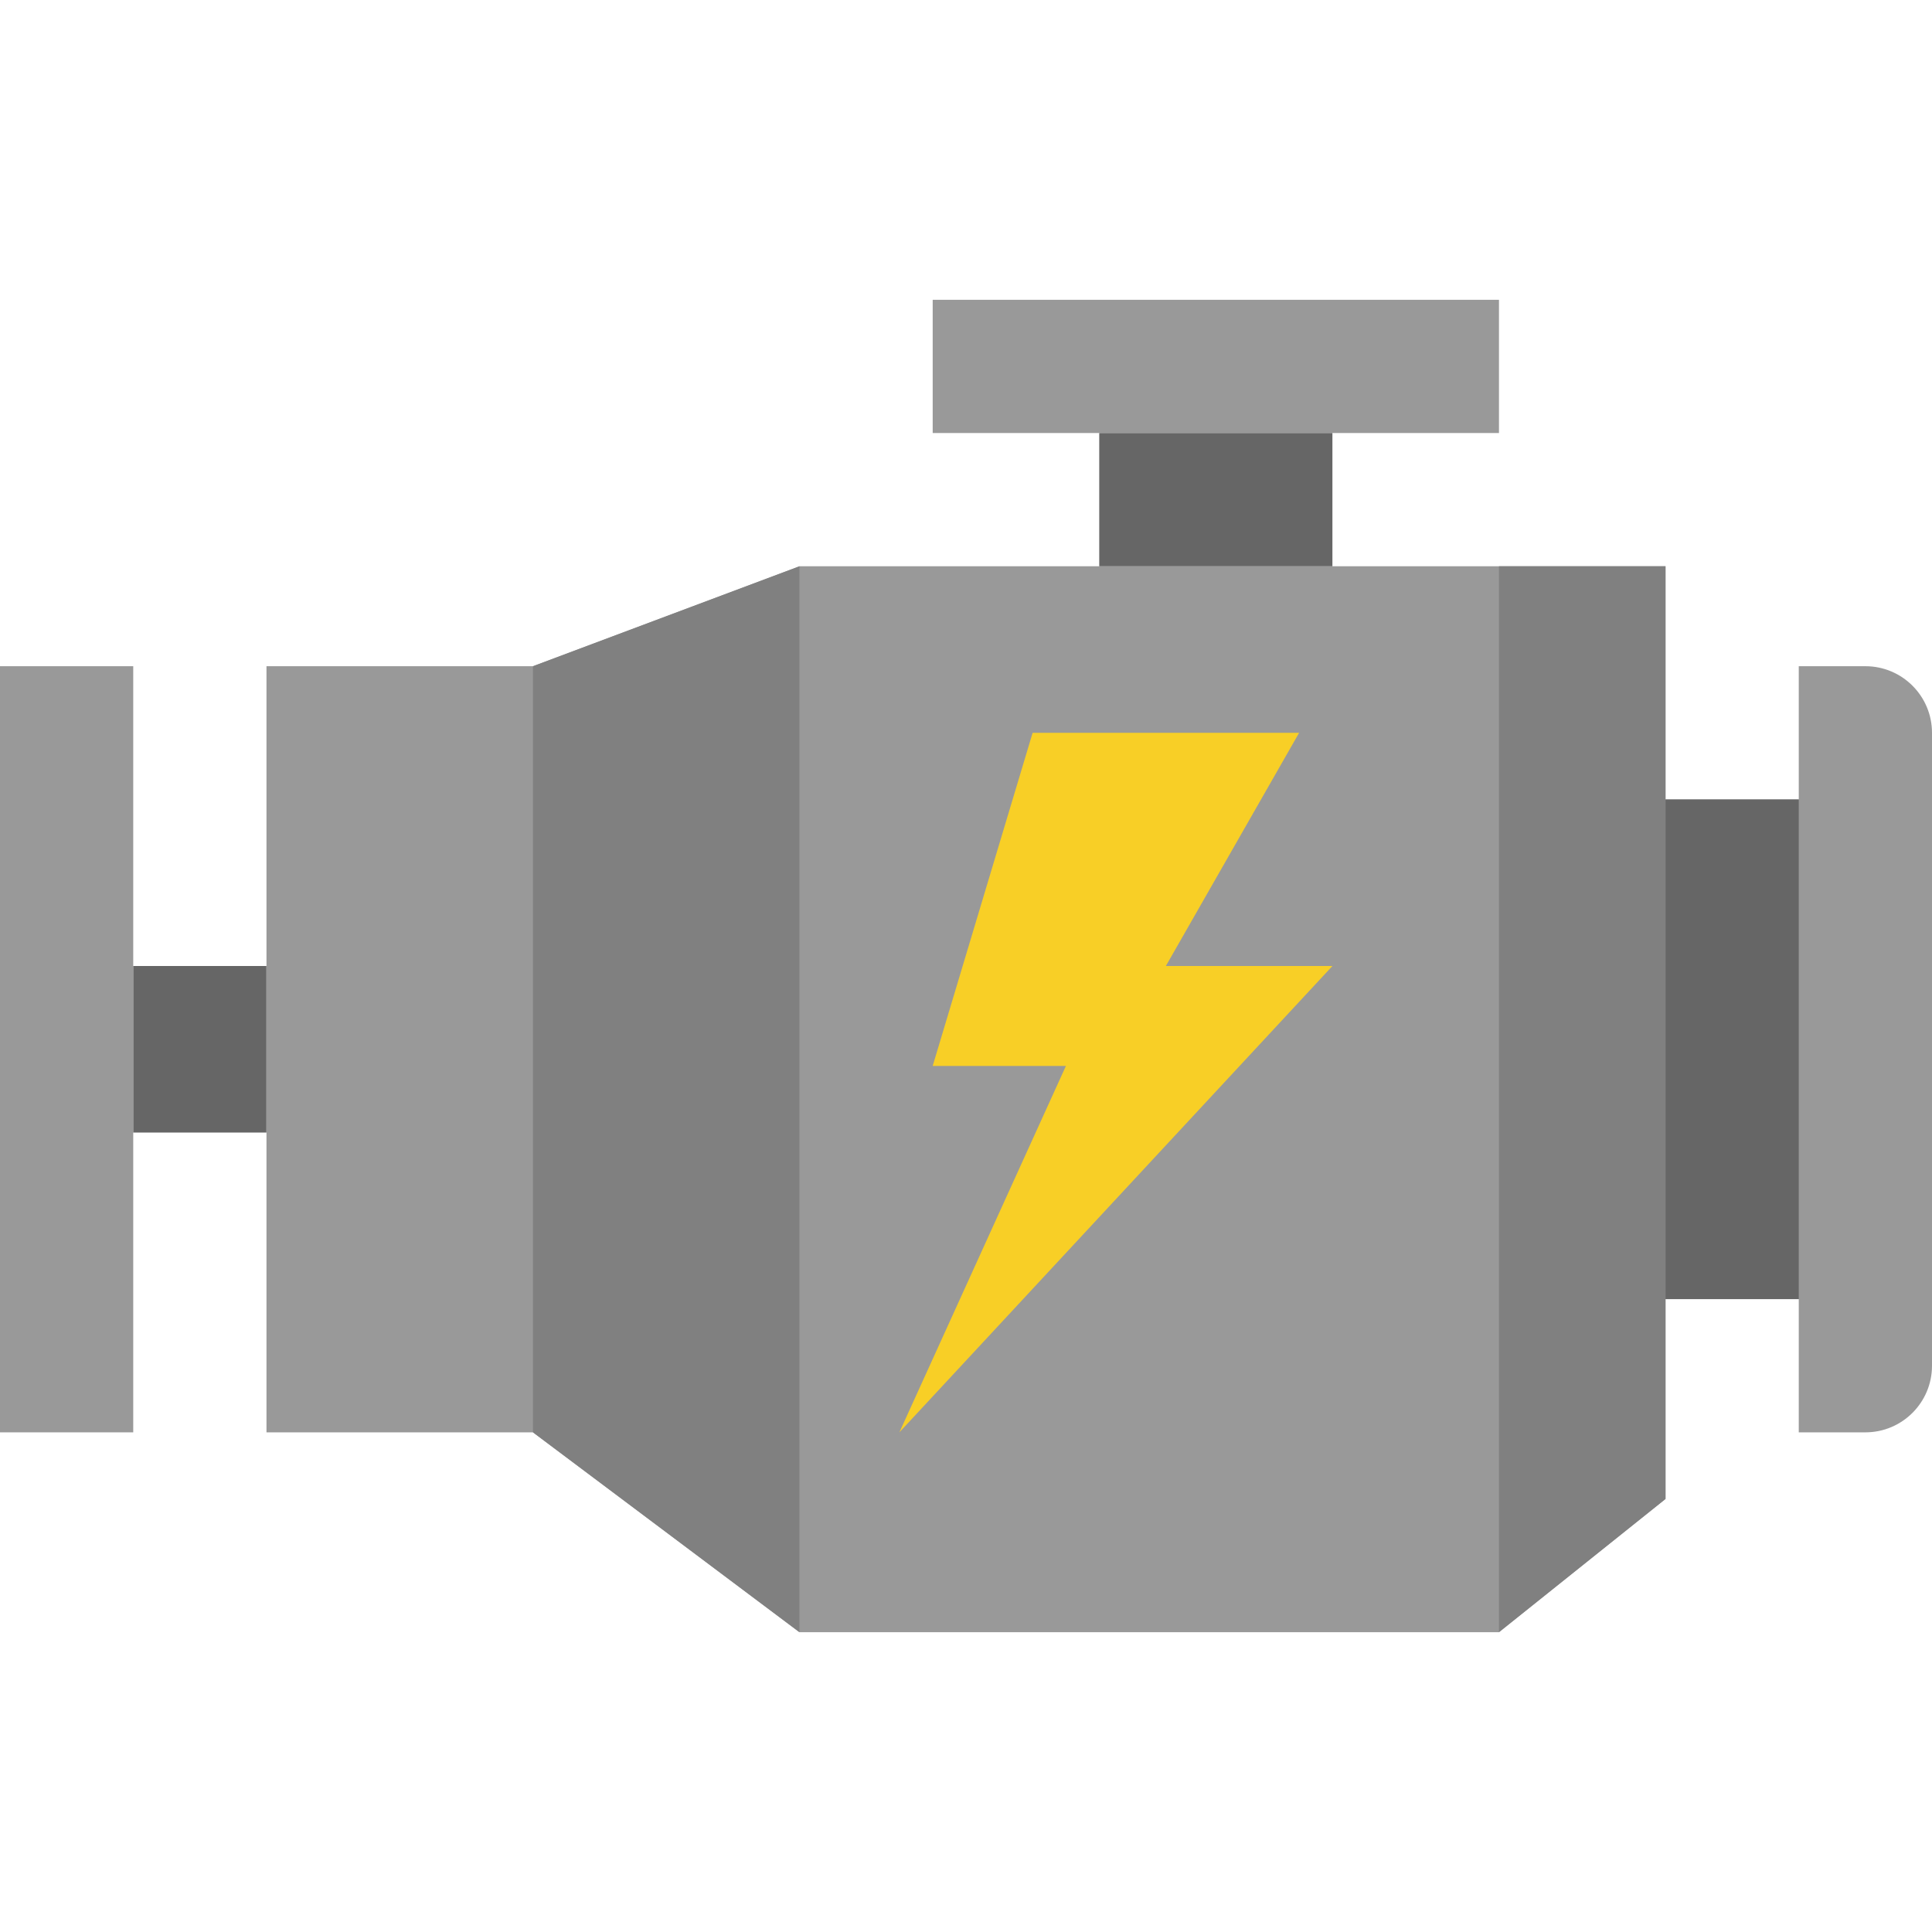 <?xml version="1.0" encoding="iso-8859-1"?>
<!-- Generator: Adobe Illustrator 19.0.0, SVG Export Plug-In . SVG Version: 6.00 Build 0)  -->
<svg version="1.1" id="Capa_1" xmlns="http://www.w3.org/2000/svg" xmlns:xlink="http://www.w3.org/1999/xlink" x="0px" y="0px"
	 viewBox="0 0 464 464" style="enable-background:new 0 0 464 464;" xml:space="preserve">
<path style="fill:#999999;" d="M0,160h32v184H0V160z"/>
<path style="fill:#666666;" d="M32,232h32v40H32V232z"/>
<g>
	<path style="fill:#999999;" d="M432,160v32h-32v-56H192l-64,24H64v184h64l64,48h168l40-32v-48h32v32h16c8.837,0,16-7.163,16-16V176
		c0-8.837-7.163-16-16-16H432z"/>
	<path style="fill:#999999;" d="M360,104h-96h-40V72h136V104z"/>
</g>
<path style="fill:#666666;" d="M264,104h56v32h-56V104z"/>
<path style="fill:#F8CF26;" d="M248,176h64l-32,56h40L216,344l40-88h-32L248,176z"/>
<g>
	<path style="fill:#808080;" d="M128,160v184l64,48V136L128,160z"/>
	<path style="fill:#808080;" d="M400,136v224l-40,32V136H400z"/>
</g>
<path style="fill:#666666;" d="M400,192h32v120h-32V192z"/>
<g>
</g>
<g>
</g>
<g>
</g>
<g>
</g>
<g>
</g>
<g>
</g>
<g>
</g>
<g>
</g>
<g>
</g>
<g>
</g>
<g>
</g>
<g>
</g>
<g>
</g>
<g>
</g>
<g>
</g>
</svg>
